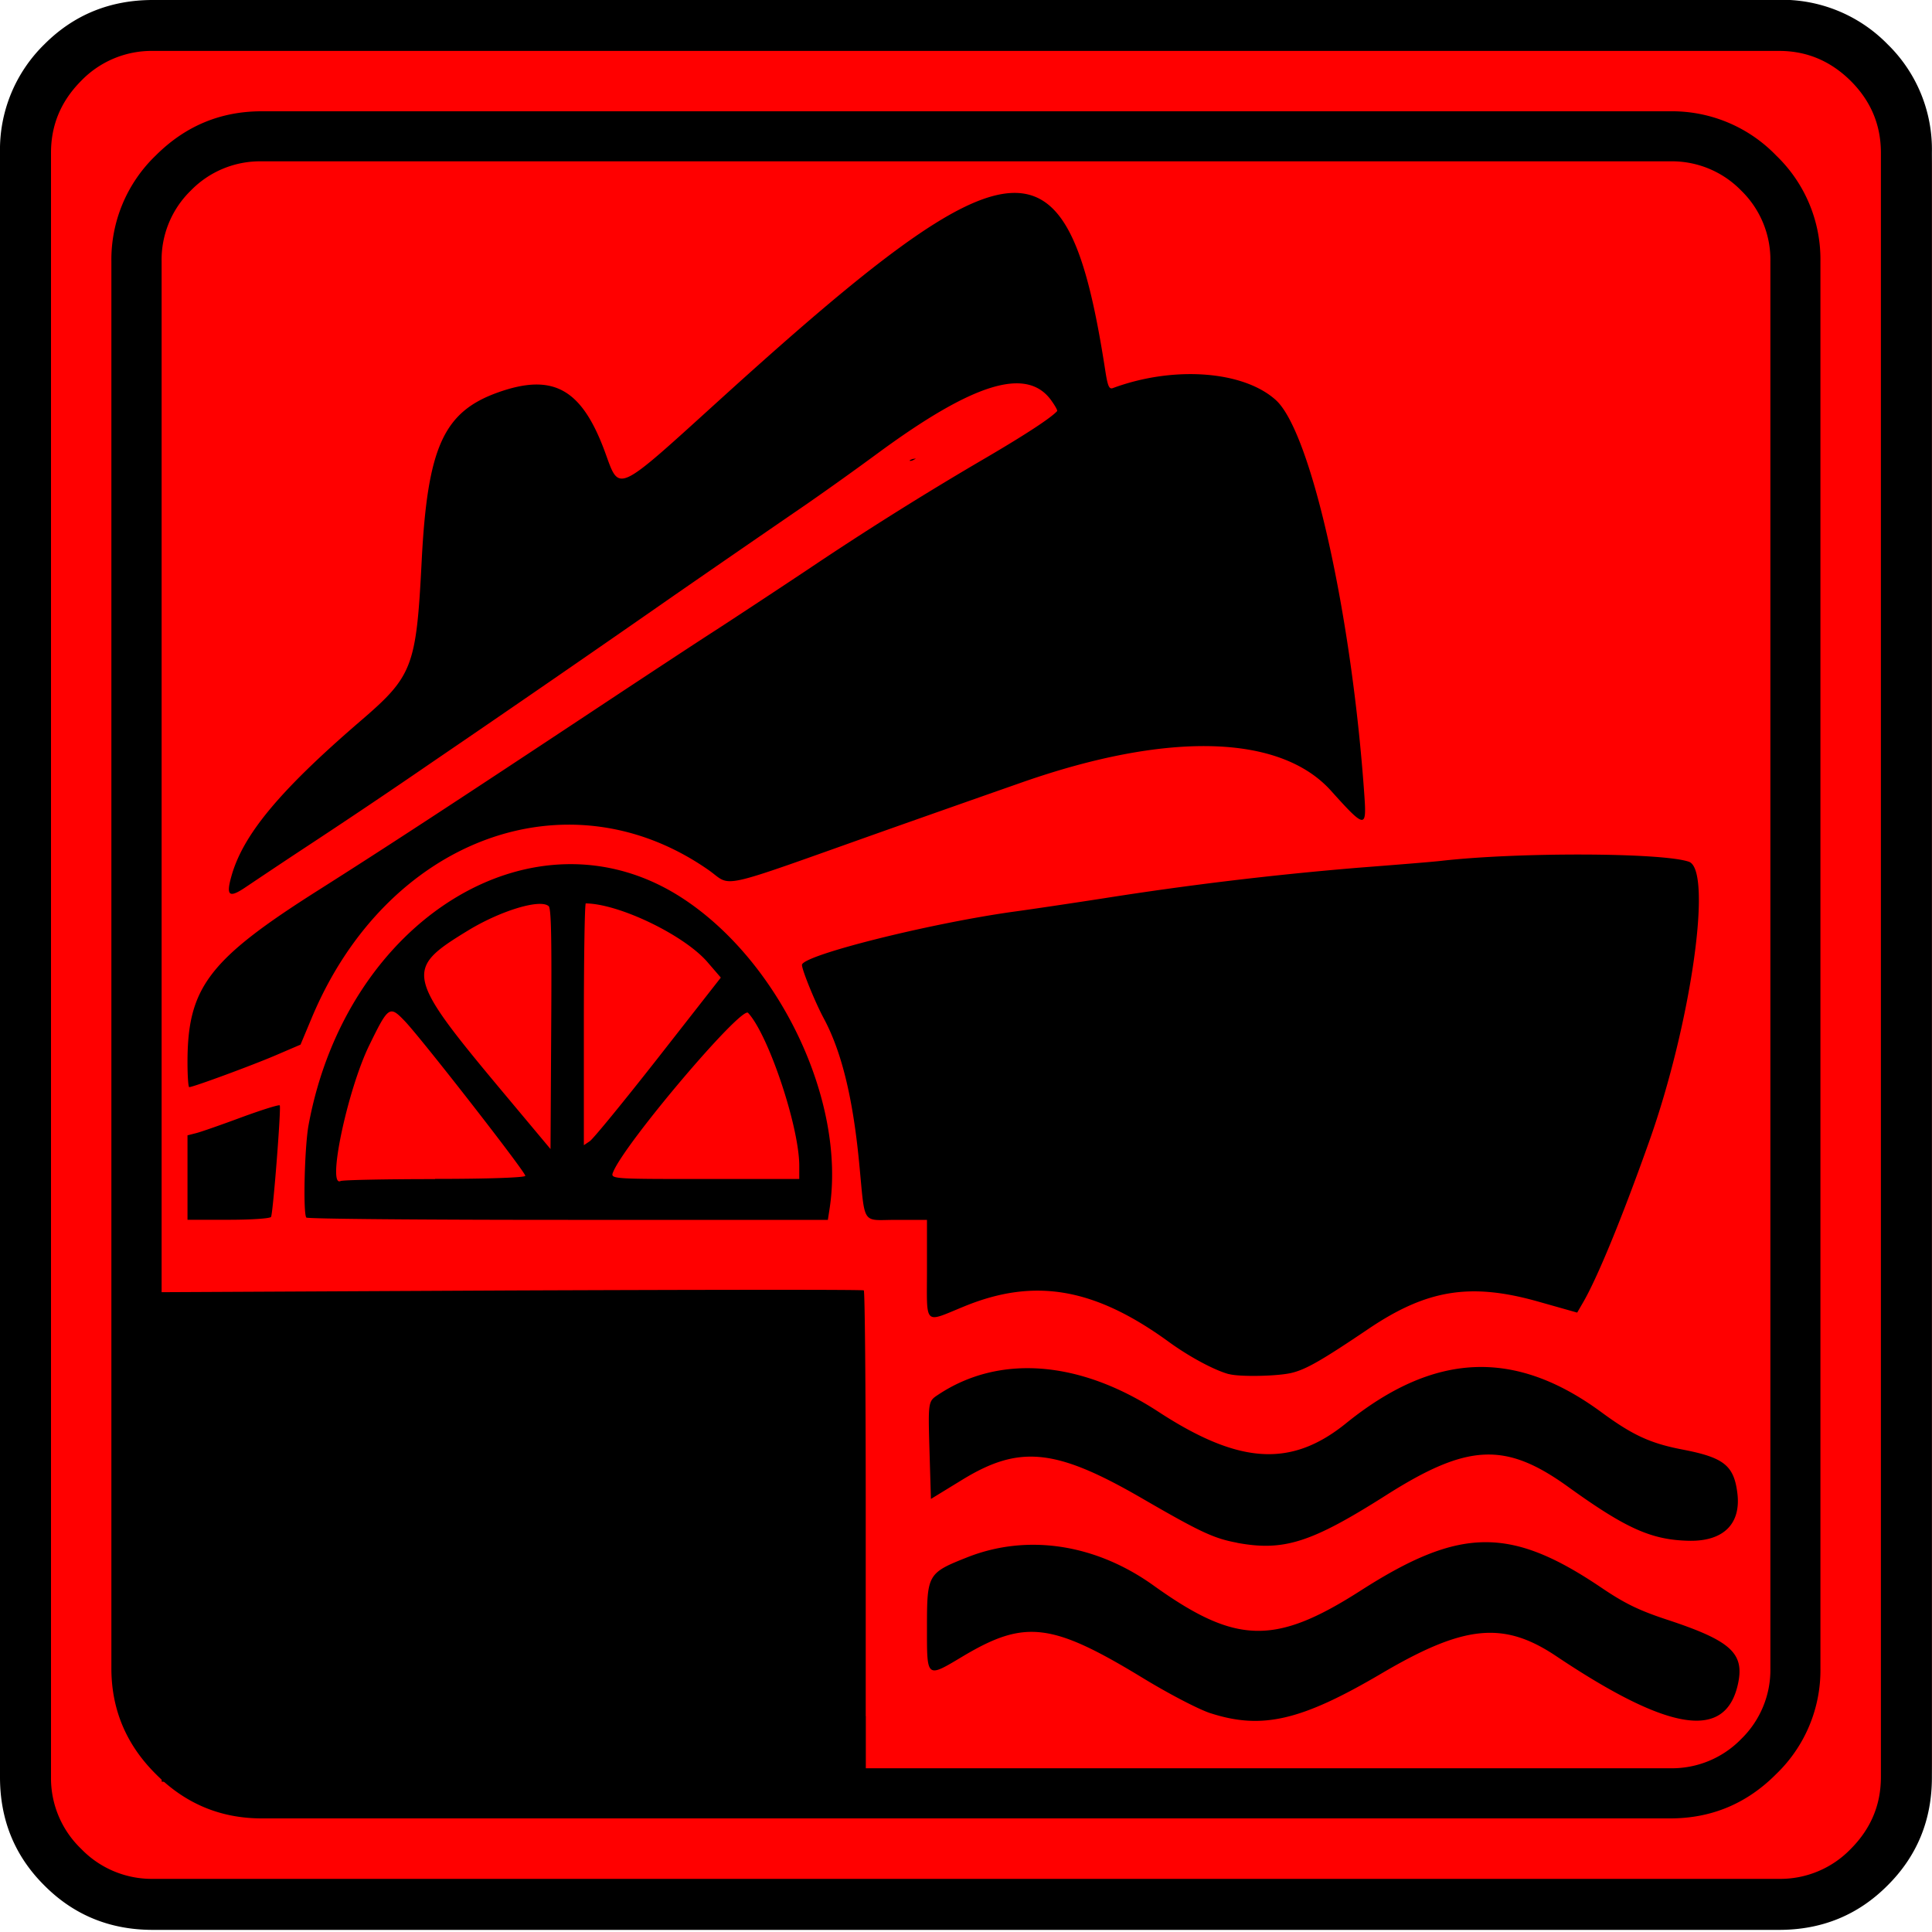 <svg xmlns="http://www.w3.org/2000/svg" xml:space="preserve" width="20" height="20"><path fill="red" d="M1.758 0H18.24c.483 0 .896.172 1.24.517.345.344.518.757.518 1.239V18.22c0 .482-.172.894-.518 1.238a1.693 1.693 0 0 1-1.24.518H1.758c-.482 0-.896-.172-1.24-.518A1.692 1.69 0 0 1 0 18.221V1.756C0 1.274.172.86.518.517A1.693 1.693 0 0 1 1.758 0" font-family="icomoon" font-size="19.843" font-weight="400"/><path d="M9.483 4.746c-.013.003-.027.003-.04.007-.008.005-.019.006-.025.013-.007.009.025.003.034-.003a.207.207 0 0 0 .03-.017z" font-family="icomoon" font-size="17.008" font-weight="400"/><path d="M2.709 1.152c-.427 0-.792.153-1.097.458a1.497 1.495 0 0 0-.459 1.096V17.27c0 .426.154.791.46 1.095.304.306.67.459 1.096.459H17.29c.427 0 .793-.153 1.097-.459a1.49 1.49 0 0 0 .458-1.095V2.706a1.49 1.49 0 0 0-.458-1.096 1.497 1.495 0 0 0-1.097-.458Zm0 .518H17.29a1 .999 0 0 1 .734.302 1 .999 0 0 1 .303.734V17.27a1 .999 0 0 1-.302.732 1 .999 0 0 1-.735.303H2.71a1 .999 0 0 1-.734-.301 1 .999 0 0 1-.303-.734V2.706a1 .999 0 0 1 .302-.733 1 .999 0 0 1 .734-.303Z" font-family="icomoon" font-size="17.008" font-weight="400"/><path d="M1.582 0C1.14 0 .764.153.46.458A1.528 1.526 0 0 0 0 1.58v16.817c0 .443.153.817.459 1.121.305.307.68.46 1.122.46h16.836c.443 0 .817-.153 1.122-.459.307-.305.46-.679.46-1.12V1.578a1.52 1.52 0 0 0-.459-1.12 1.528 1.526 0 0 0-1.122-.46Zm0 .527h16.835c.287 0 .533.104.742.311.209.209.312.456.312.743v16.815c0 .287-.103.533-.31.742a1.013 1.012 0 0 1-.744.312H1.582a1.014 1.013 0 0 1-.742-.311 1.014 1.013 0 0 1-.312-.743V1.581c0-.287.103-.533.31-.742a1.014 1.013 0 0 1 .744-.312Z" font-family="icomoon" font-size="19.843" font-weight="400"/><path d="M12.53 17.735c-.122-.04-.43-.2-.702-.366-.937-.57-1.217-.605-1.852-.228-.39.233-.38.241-.38-.3 0-.545.008-.558.42-.721.62-.244 1.325-.137 1.924.292.855.613 1.257.623 2.147.053 1.03-.66 1.55-.665 2.494-.027.241.163.39.235.689.333.646.214.788.343.723.654-.125.594-.704.508-1.882-.28-.546-.366-.953-.326-1.812.18-.83.488-1.235.582-1.768.41zM1.61 15.574v-2.197l3.656-.018c2.01-.008 3.664-.01 3.676-.001.011.007.02 1.004.02 2.214v2.2H1.61Zm11.195.396c-.239-.044-.38-.11-.979-.457-.895-.519-1.271-.558-1.864-.195l-.325.199-.014-.467c-.016-.55-.017-.542.092-.614.631-.418 1.463-.353 2.276.178.837.546 1.374.58 1.943.12.913-.738 1.746-.774 2.642-.116.326.24.51.324.843.388.426.082.53.164.566.45.04.319-.144.501-.5.494-.388-.008-.652-.126-1.254-.56-.647-.466-1.038-.448-1.883.089-.774.491-1.058.582-1.543.492zm-.084-1.745c-.151-.041-.41-.18-.623-.335-.766-.557-1.385-.665-2.112-.368-.43.175-.39.214-.39-.384v-.51H9.28c-.369 0-.321.073-.387-.6-.065-.668-.182-1.145-.366-1.487-.09-.168-.225-.5-.225-.552 0-.098 1.298-.425 2.175-.549.22-.03.647-.094.95-.141a35.9 35.9 0 0 1 2.63-.316c.386-.03.776-.061.867-.072.807-.091 2.29-.085 2.56.01.248.088.022 1.675-.412 2.896-.282.794-.541 1.424-.69 1.676l-.055.095-.407-.115c-.698-.197-1.15-.124-1.753.283-.486.328-.647.42-.796.456-.145.035-.54.043-.65.012zM1.941 12.19v-.437l.09-.023c.048-.012.26-.086.47-.164.21-.077.388-.133.395-.123.016.02-.069 1.11-.09 1.154-.008.017-.206.03-.44.03h-.425Zm1.23.414c-.035-.044-.018-.733.023-.956.394-2.14 2.341-3.331 3.855-2.36 1.019.654 1.713 2.112 1.538 3.23l-.017.11H5.88c-1.48 0-2.7-.01-2.71-.024zm1.333-.4c.556 0 .934-.014.934-.032 0-.042-1.074-1.42-1.247-1.601-.158-.165-.17-.157-.37.253-.225.463-.438 1.473-.295 1.402.024-.011.464-.02.978-.02zm3.77-.134c0-.407-.32-1.36-.53-1.585-.07-.072-1.27 1.342-1.396 1.646-.031.074-.031.074.948.074h.978ZM5.679 9.38c-.088-.077-.498.048-.833.252-.669.408-.656.46.413 1.737l.44.526.007-1.243c.006-.97 0-1.25-.027-1.273zm1.136 1.567.647-.827-.138-.16c-.24-.279-.913-.604-1.26-.608-.011 0-.02.563-.02 1.251v1.252l.061-.041c.035-.023.354-.413.71-.867zm-4.874.049c0-.774.22-1.063 1.363-1.786.7-.444 1.35-.868 2.987-1.952.447-.296.955-.63 1.13-.742.174-.113.595-.39.936-.617a34.529 34.529 0 0 1 1.858-1.165c.414-.243.667-.41.728-.478.007-.008-.024-.061-.067-.12-.255-.339-.804-.169-1.788.555a35.23 35.23 0 0 1-.731.523 431.585 552.155 0 0 0-1.37.944A296.234 296.234 0 0 1 4.474 7.89a75.88 75.88 0 0 1-1.335.897c-.243.16-.508.338-.59.393-.176.12-.211.097-.155-.104.118-.431.498-.889 1.335-1.61.544-.467.58-.56.636-1.655.06-1.183.227-1.549.794-1.75.565-.2.86-.038 1.1.608.16.434.094.465 1.23-.565 3.027-2.743 3.563-2.78 3.952-.273.025.164.04.2.078.187.63-.234 1.354-.18 1.689.124.365.332.788 2.228.917 4.109.022.327.002.323-.348-.067-.527-.583-1.688-.614-3.2-.084a542.584 542.584 0 0 0-1.395.491c-1.817.644-1.59.593-1.852.412C5.87 7.989 4 8.687 3.227 10.537l-.116.277-.261.112c-.246.105-.851.328-.891.328-.01 0-.018-.116-.018-.258z"/><path d="m8.887 17.733.042-.001-.036-.005.043.003.013.018.014.023v.673H1.674v-1.211h7.222z" paint-order="stroke markers fill"/></svg>